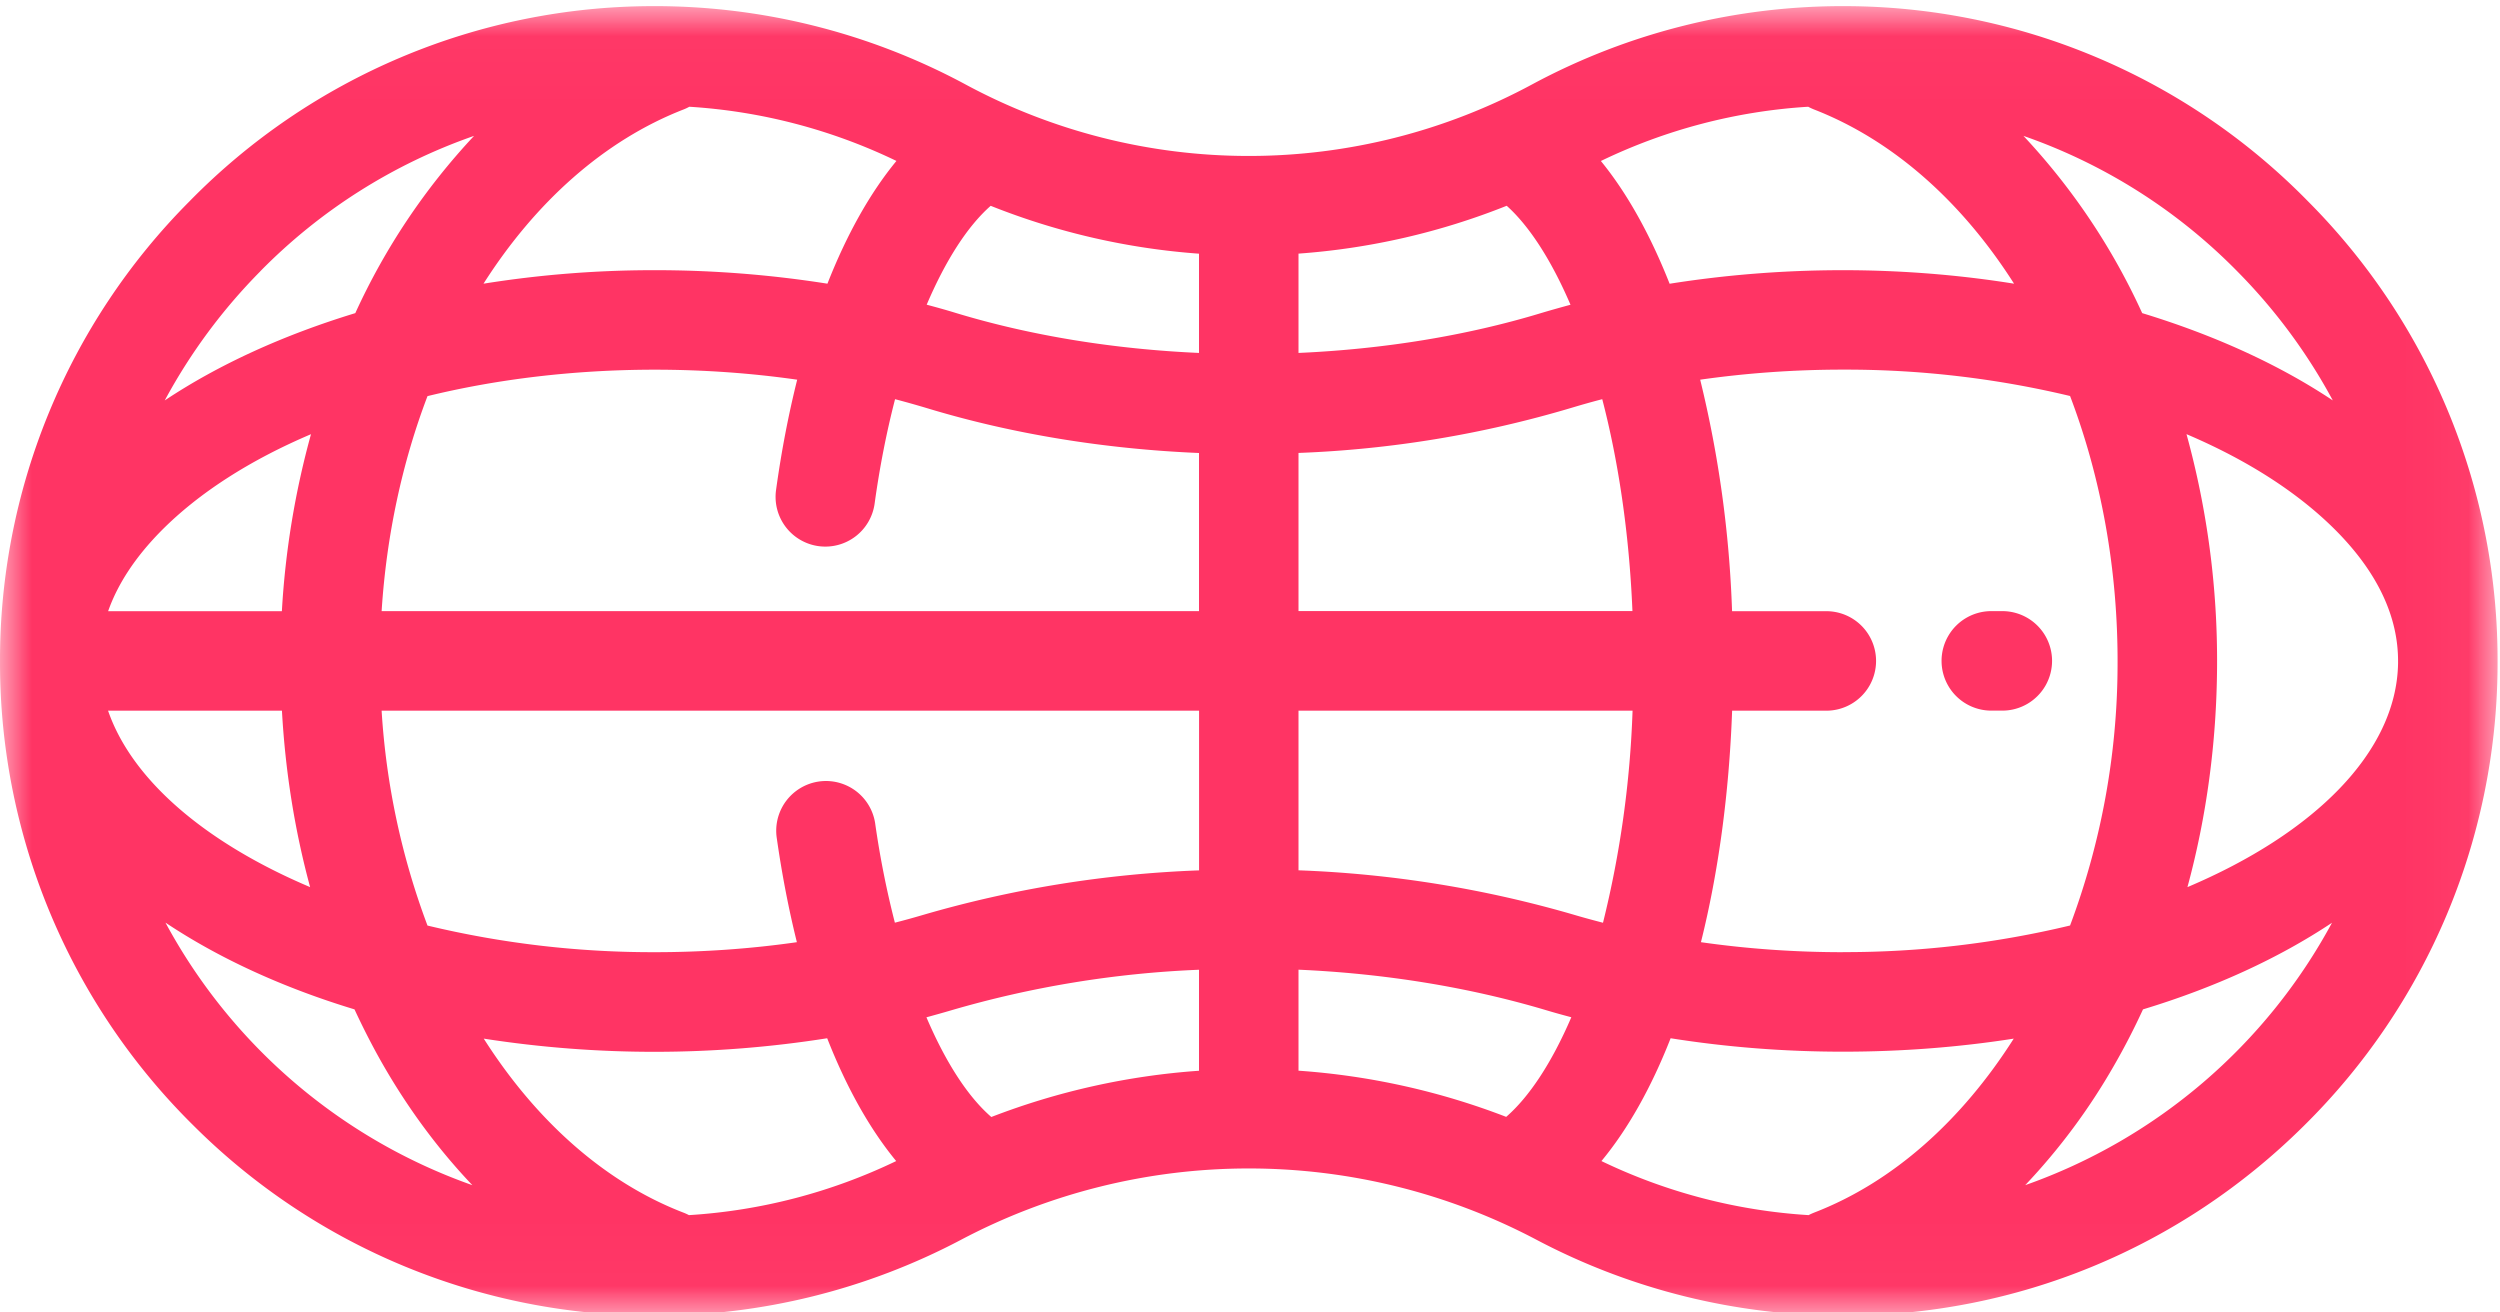 <svg width="40" height="21" viewBox="0 0 40 21" xmlns="http://www.w3.org/2000/svg" xmlns:xlink="http://www.w3.org/1999/xlink"><title>Group 6</title><defs><path id="a" d="M0 .022h39.961v20.954H0z"/></defs><g fill="none" fill-rule="evenodd"><g transform="translate(0 .075)"><mask id="b" fill="#fff"><use xlink:href="#a"/></mask><path d="M32.403 18.888a9.978 9.978 0 0 0 1.424-1.919c.167-.29.32-.588.461-.894 1.151-.349 2.174-.82 3.024-1.386a8.967 8.967 0 0 1-4.91 4.199zm-29.754-4.2c.85.567 1.872 1.038 3.023 1.387.142.306.295.605.461.894.412.716.893 1.36 1.425 1.919a8.966 8.966 0 0 1-4.91-4.2zM4.165 4.265a8.892 8.892 0 0 1 3.42-2.166 10.565 10.565 0 0 0-1.9 2.836c-1.148.35-2.185.821-3.049 1.397a9.01 9.01 0 0 1 1.53-2.067zm33.16 2.067c-.864-.576-1.901-1.047-3.05-1.397a10.53 10.53 0 0 0-1.9-2.836 8.89 8.89 0 0 1 3.42 2.166 8.984 8.984 0 0 1 1.53 2.067zm-2.34.54c.975.415 1.8.942 2.408 1.56.653.665.981 1.367.976 2.086v.023c-.025 1.425-1.352 2.723-3.37 3.578.304-1.119.466-2.305.474-3.524a13.643 13.643 0 0 0-.489-3.723zm-5.5 8.288c-.768 0-1.531-.054-2.27-.16.277-1.11.45-2.363.499-3.704h1.507a.796.796 0 0 0 0-1.592h-1.508A18.109 18.109 0 0 0 27.203 6c.742-.106 1.51-.161 2.282-.161h.032a15.43 15.43 0 0 1 3.604.422c.496 1.304.77 2.781.76 4.323a11.944 11.944 0 0 1-.76 4.149 15.418 15.418 0 0 1-3.636.426zm-23.38-3.864h13.08v2.555a18.123 18.123 0 0 0-4.417.713 12.93 12.93 0 0 1-.45.124 14.696 14.696 0 0 1-.316-1.594.796.796 0 0 0-1.576.224c.084.593.193 1.154.324 1.682-.74.106-1.505.16-2.274.16a15.42 15.42 0 0 1-3.636-.426 11.819 11.819 0 0 1-.734-3.438zm-4.376 0h2.782c.054.973.206 1.92.451 2.823-1.655-.701-2.845-1.7-3.233-2.823zm2.782-1.592H1.73c.153-.435.433-.861.837-1.273C3.174 7.814 4 7.287 4.976 6.872a13.49 13.49 0 0 0-.466 2.832zm5.933-3.864h.031c.772 0 1.538.054 2.28.16-.138.552-.252 1.14-.338 1.764a.796.796 0 1 0 1.577.218c.081-.587.192-1.149.327-1.67.172.045.342.093.509.143 1.37.416 2.854.655 4.354.718v2.53H6.106c.078-1.221.333-2.388.734-3.44 1.116-.273 2.34-.42 3.604-.423zm10.332 3.864V7.172a17.59 17.59 0 0 0 4.355-.718c.166-.05.334-.098.505-.142.253.973.43 2.119.483 3.39h-5.343zm4.417 4.86a18.128 18.128 0 0 0-4.417-.714v-2.554h5.345a16.378 16.378 0 0 1-.473 3.393c-.154-.04-.306-.081-.455-.125zm3.738-12.931c.03.016.06.03.092.043 1.273.495 2.372 1.484 3.202 2.788-.872-.14-1.78-.214-2.705-.216h-.034c-.939 0-1.873.074-2.772.217-.309-.782-.679-1.449-1.1-1.964a8.874 8.874 0 0 1 3.317-.868zm-4.823 1.585c.354.317.709.858 1.02 1.583-.155.042-.309.085-.46.13-1.209.368-2.54.581-3.892.641V3.983a11.132 11.132 0 0 0 3.332-.766zm-4.924.766v1.588c-1.351-.06-2.683-.273-3.892-.64-.152-.047-.308-.09-.465-.132.3-.703.65-1.253 1.024-1.582 1.076.429 2.2.684 3.333.766zm-8.246-2.308a.748.748 0 0 0 .091-.043 8.894 8.894 0 0 1 3.314.867c-.422.512-.794 1.175-1.104 1.964a17.646 17.646 0 0 0-2.764-.216h-.034a17.23 17.23 0 0 0-2.705.216c.83-1.304 1.93-2.293 3.202-2.788zm.085 17.691a.804.804 0 0 0-.088-.04c-1.266-.488-2.364-1.478-3.195-2.784a17.74 17.74 0 0 0 5.495-.006c.31.79.682 1.453 1.104 1.965a8.907 8.907 0 0 1-3.316.865zm4.838-1.57c-.379-.328-.734-.883-1.038-1.595.134-.037.268-.074.4-.113a16.513 16.513 0 0 1 3.961-.648v1.616a11.44 11.44 0 0 0-3.323.74zm4.915-.74V15.44c1.366.06 2.715.276 3.962.648.133.04.268.077.403.113-.315.734-.677 1.277-1.042 1.594a11.447 11.447 0 0 0-3.323-.739zm8.25 2.27a.79.79 0 0 0-.088.04 8.9 8.9 0 0 1-3.315-.865c.426-.514.799-1.18 1.107-1.965.894.142 1.823.215 2.755.215.949 0 1.865-.073 2.735-.209-.83 1.306-1.928 2.296-3.195 2.784zm10.935-8.763v-.011a10.401 10.401 0 0 0-3.033-7.407A10.395 10.395 0 0 0 29.521.023a10.487 10.487 0 0 0-4.999 1.248 9.547 9.547 0 0 1-9.083 0 10.492 10.492 0 0 0-5-1.248 10.395 10.395 0 0 0-7.406 3.122A10.402 10.402 0 0 0 0 10.552v.041a10.411 10.411 0 0 0 3.1 7.345 10.412 10.412 0 0 0 7.376 3.038 10.5 10.5 0 0 0 4.892-1.21 9.858 9.858 0 0 1 9.225 0 10.5 10.5 0 0 0 4.892 1.21c2.782 0 5.402-1.08 7.377-3.038a10.41 10.41 0 0 0 3.099-7.345v-.03z" fill="#FF3464" mask="url(#b)"/></g><path d="M32.037 9.778h-.176a.796.796 0 1 0 0 1.592h.176a.796.796 0 0 0 0-1.592" fill="#FF3464"/></g></svg>
